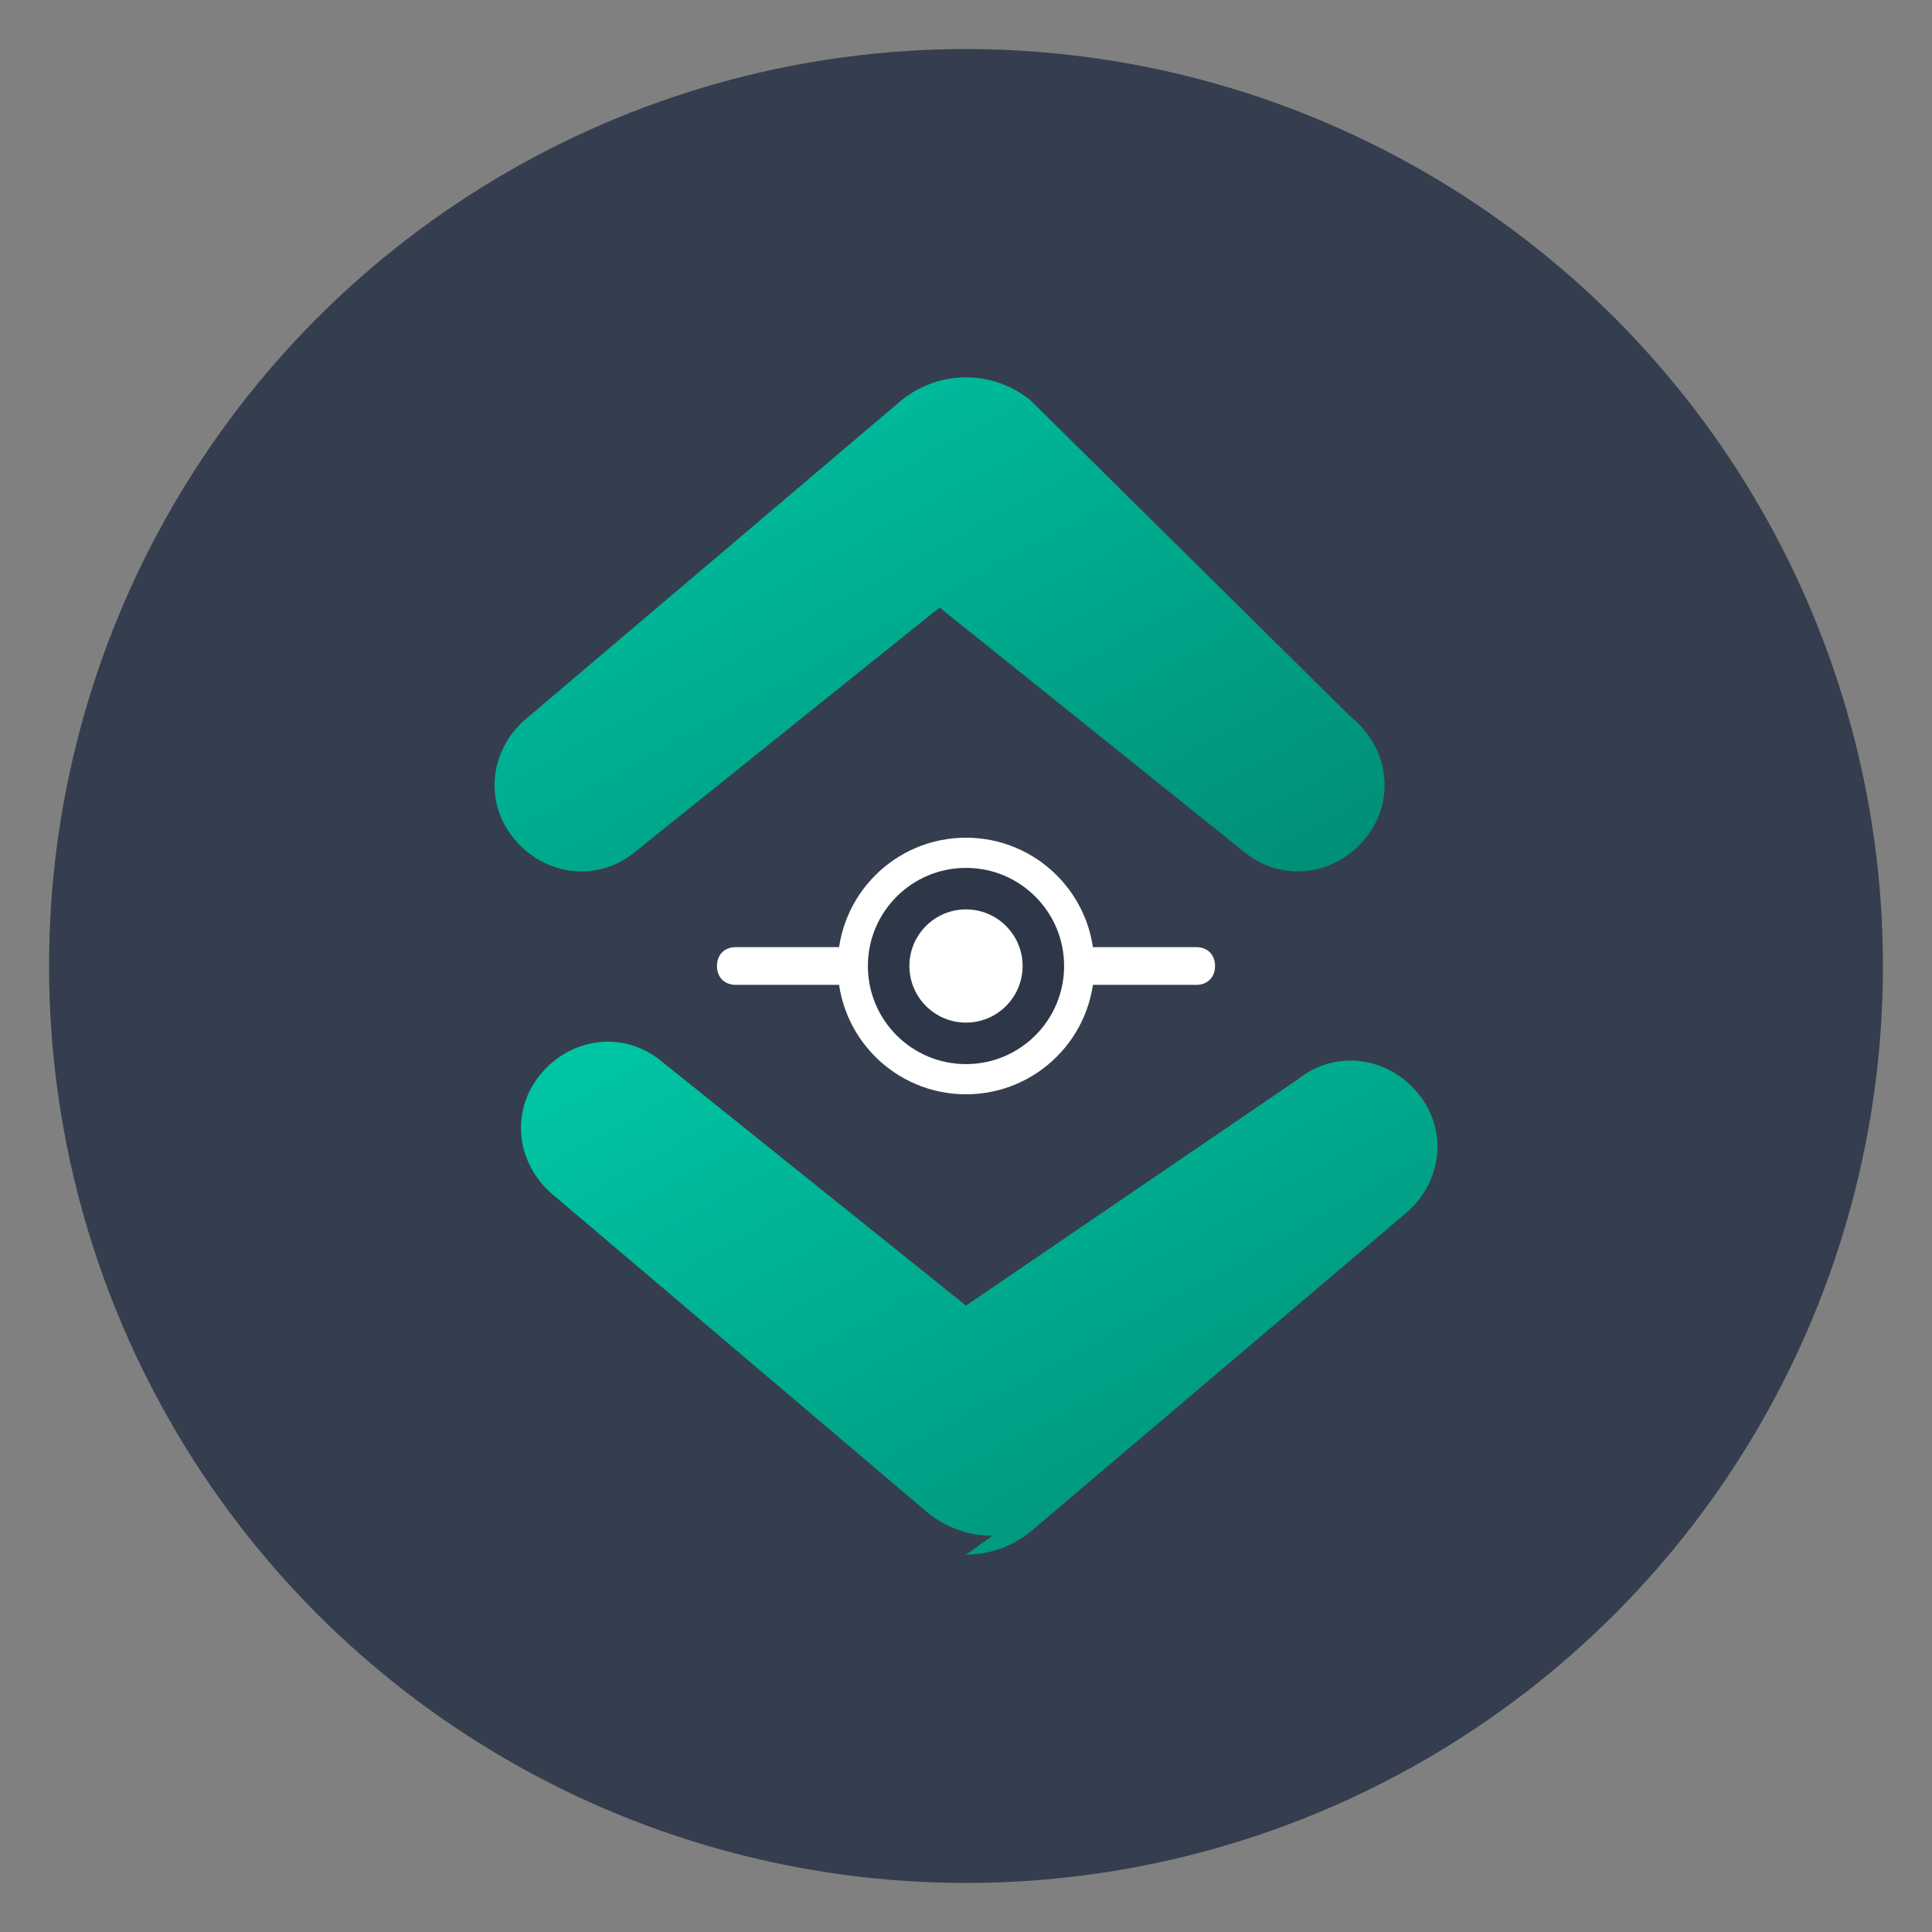<svg xmlns="http://www.w3.org/2000/svg" viewBox="0 0 1024 1024">
  <rect x="0" y="0" width="1024" height="1024" fill="#808080" stroke="none"/>
  <defs>
    <linearGradient id="gradient" x1="0%" y1="0%" x2="100%" y2="100%">
      <stop offset="0%" stop-color="#00C9A7"/>
      <stop offset="100%" stop-color="#008B74"/>
    </linearGradient>
  </defs>
  
  <!-- 背景圆 -->
  <circle cx="512" cy="512" r="486" fill="#2D3748" opacity="0.9"/>
  
  <!-- 主体图形 -->
  <path d="M512 200c-12,0-24,4-34,12L280 380c-20,16-24,44-8,64 16,20 44,24 64,8l162-130 162 130c20,16 48,12 64-8 16-20 12-48-8-64L546 212c-10-8-22-12-34-12z" 
        fill="url(#gradient)"/>
  
  <path d="M512 824c12,0 24-4 34-12l198-168c20-16 24-44 8-64-16-20-44-24-64-8L512 692 350 562c-20-16-48-12-64,8-16,20-12,48,8,64l198 168c10,8 22,12 34,12z" 
        fill="url(#gradient)"/>
  
  <!-- 科技线条 -->
  <path d="M380 512c0-6 4-10 10-10h244c6,0 10,4 10,10 0,6-4,10-10,10H390c-6,0-10-4-10-10z" 
        fill="#FFFFFF"/>
  
  <circle cx="512" cy="512" r="60" fill="#2D3748" stroke="#FFFFFF" stroke-width="16"/>
  <circle cx="512" cy="512" r="30" fill="#FFFFFF"/>
</svg>